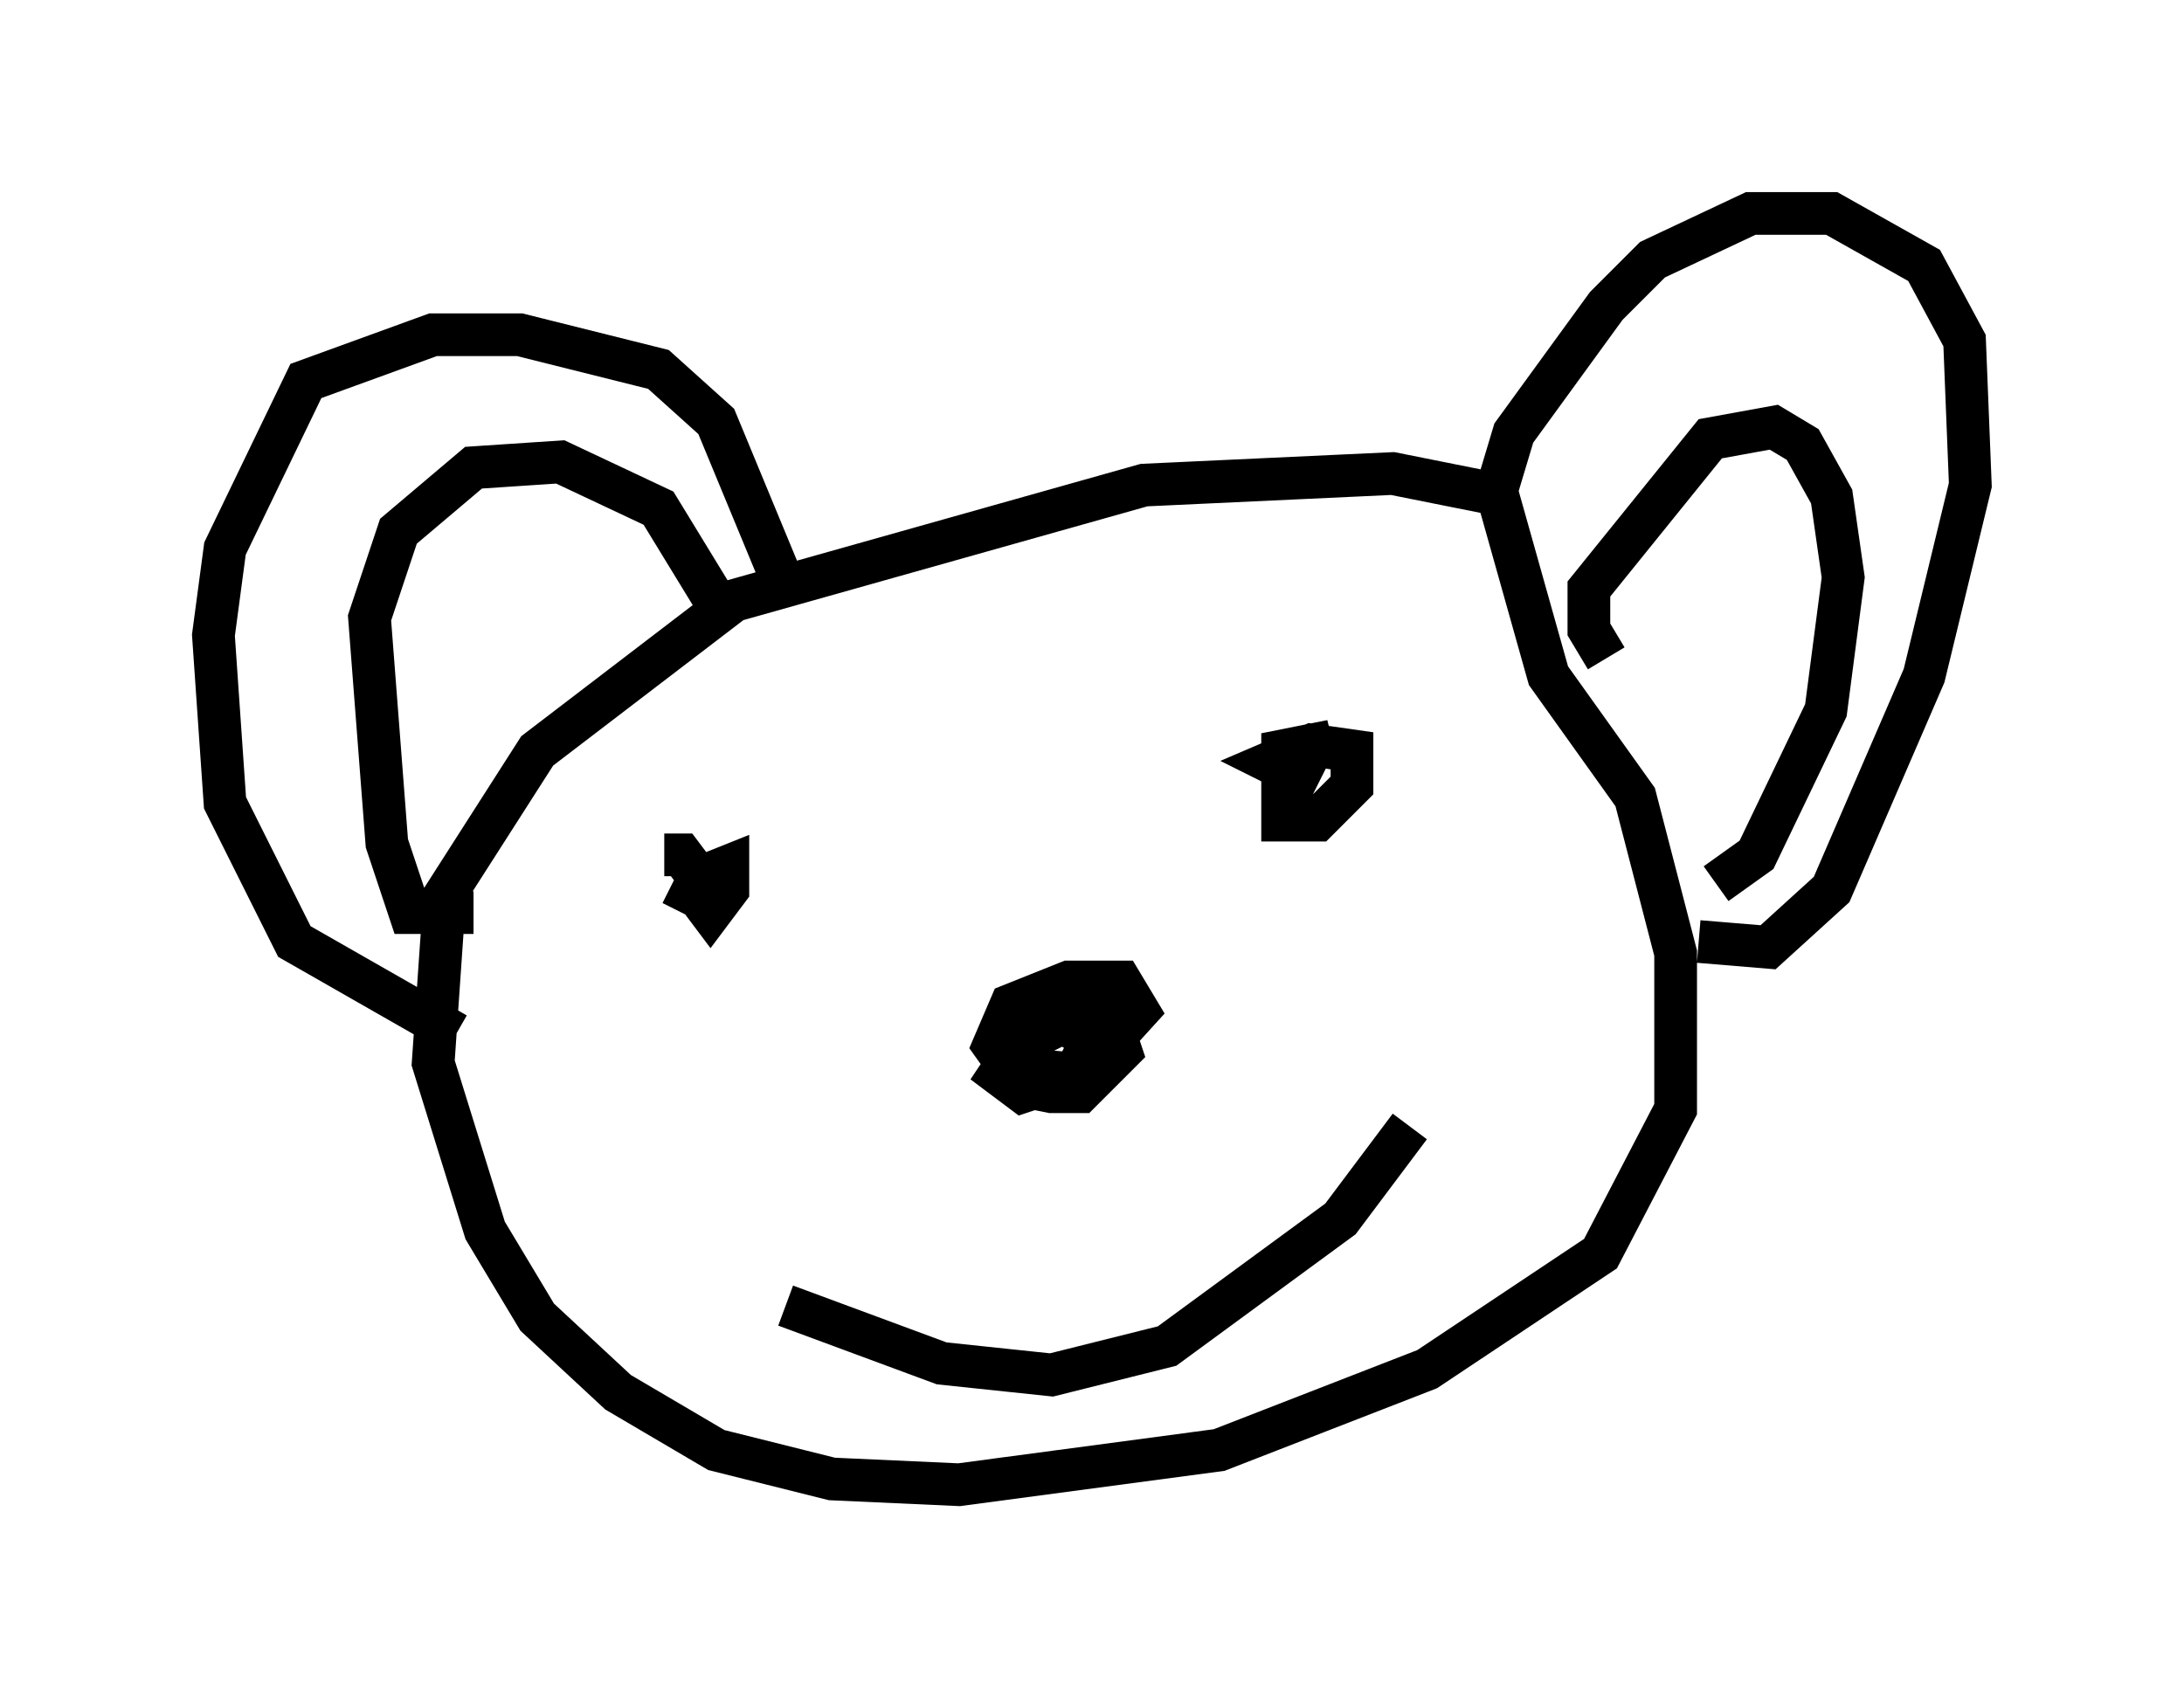 <?xml version="1.0" encoding="utf-8" ?>
<svg baseProfile="full" height="39.77" version="1.1" width="51.136" xmlns="http://www.w3.org/2000/svg" xmlns:ev="http://www.w3.org/2001/xml-events" xmlns:xlink="http://www.w3.org/1999/xlink"><defs /><rect fill="white" height="39.77" width="51.136" x="0" y="0" /><path d="M36.799, 15.013 m-1.488, -3.383 l-2.706, -0.541 -5.819, 0.271 l-9.607, 2.706 -4.601, 3.518 l-2.165, 3.383 -0.271, 3.924 l1.218, 3.924 1.218, 2.03 l1.894, 1.759 2.3, 1.353 l2.706, 0.677 2.977, 0.135 l6.089, -0.812 4.871, -1.894 l4.059, -2.706 1.759, -3.383 l0.0, -3.654 -0.947, -3.654 l-2.03, -2.842 -1.218, -4.33 l0.406, -1.353 2.165, -2.977 l1.083, -1.083 2.3, -1.083 l1.894, 0.0 2.165, 1.218 l0.947, 1.759 0.135, 3.383 l-1.083, 4.465 -2.165, 5.007 l-1.488, 1.353 -1.624, -0.135 m-2.165, -6.631 l-0.406, -0.677 0.0, -0.947 l2.842, -3.518 1.488, -0.271 l0.677, 0.406 0.677, 1.218 l0.271, 1.894 -0.406, 3.112 l-1.624, 3.383 -0.947, 0.677 m-21.786, -6.901 l-1.624, -3.924 -1.353, -1.218 l-3.248, -0.812 -2.03, 0.0 l-2.977, 1.083 -1.894, 3.924 l-0.271, 2.03 0.271, 3.924 l1.624, 3.248 3.789, 2.165 m0.406, -2.842 l-1.488, 0.0 -0.541, -1.624 l-0.406, -5.277 0.677, -2.03 l1.759, -1.488 2.03, -0.135 l2.3, 1.083 1.488, 2.436 m7.984, 9.878 l0.0, -0.541 -0.677, 0.0 l-0.406, 1.353 1.488, 0.135 l1.353, -1.488 -0.406, -0.677 l-1.218, 0.0 -1.353, 0.541 l-0.406, 0.947 0.677, 0.947 l0.677, 0.135 0.677, 0.0 l0.947, -0.947 -0.271, -0.812 l-1.759, 0.135 -0.812, 1.218 l0.541, 0.406 1.218, -0.406 l0.406, -0.812 -0.677, -0.406 l-0.812, 0.406 m6.766, -6.36 l-0.135, -0.541 -0.677, 0.135 l0.0, 1.624 0.812, 0.0 l0.812, -0.812 0.0, -0.812 l-0.947, -0.135 -0.947, 0.406 l1.083, 0.541 m-14.885, 2.977 l0.271, -0.541 0.406, 0.541 l0.406, -0.541 0.0, -0.541 l-0.677, 0.271 -0.406, -0.541 l-0.406, 0.0 m2.842, 10.555 l3.654, 1.353 2.571, 0.271 l2.706, -0.677 4.059, -2.977 l1.624, -2.165 " fill="none" stroke="black" stroke-width="1" /></svg>